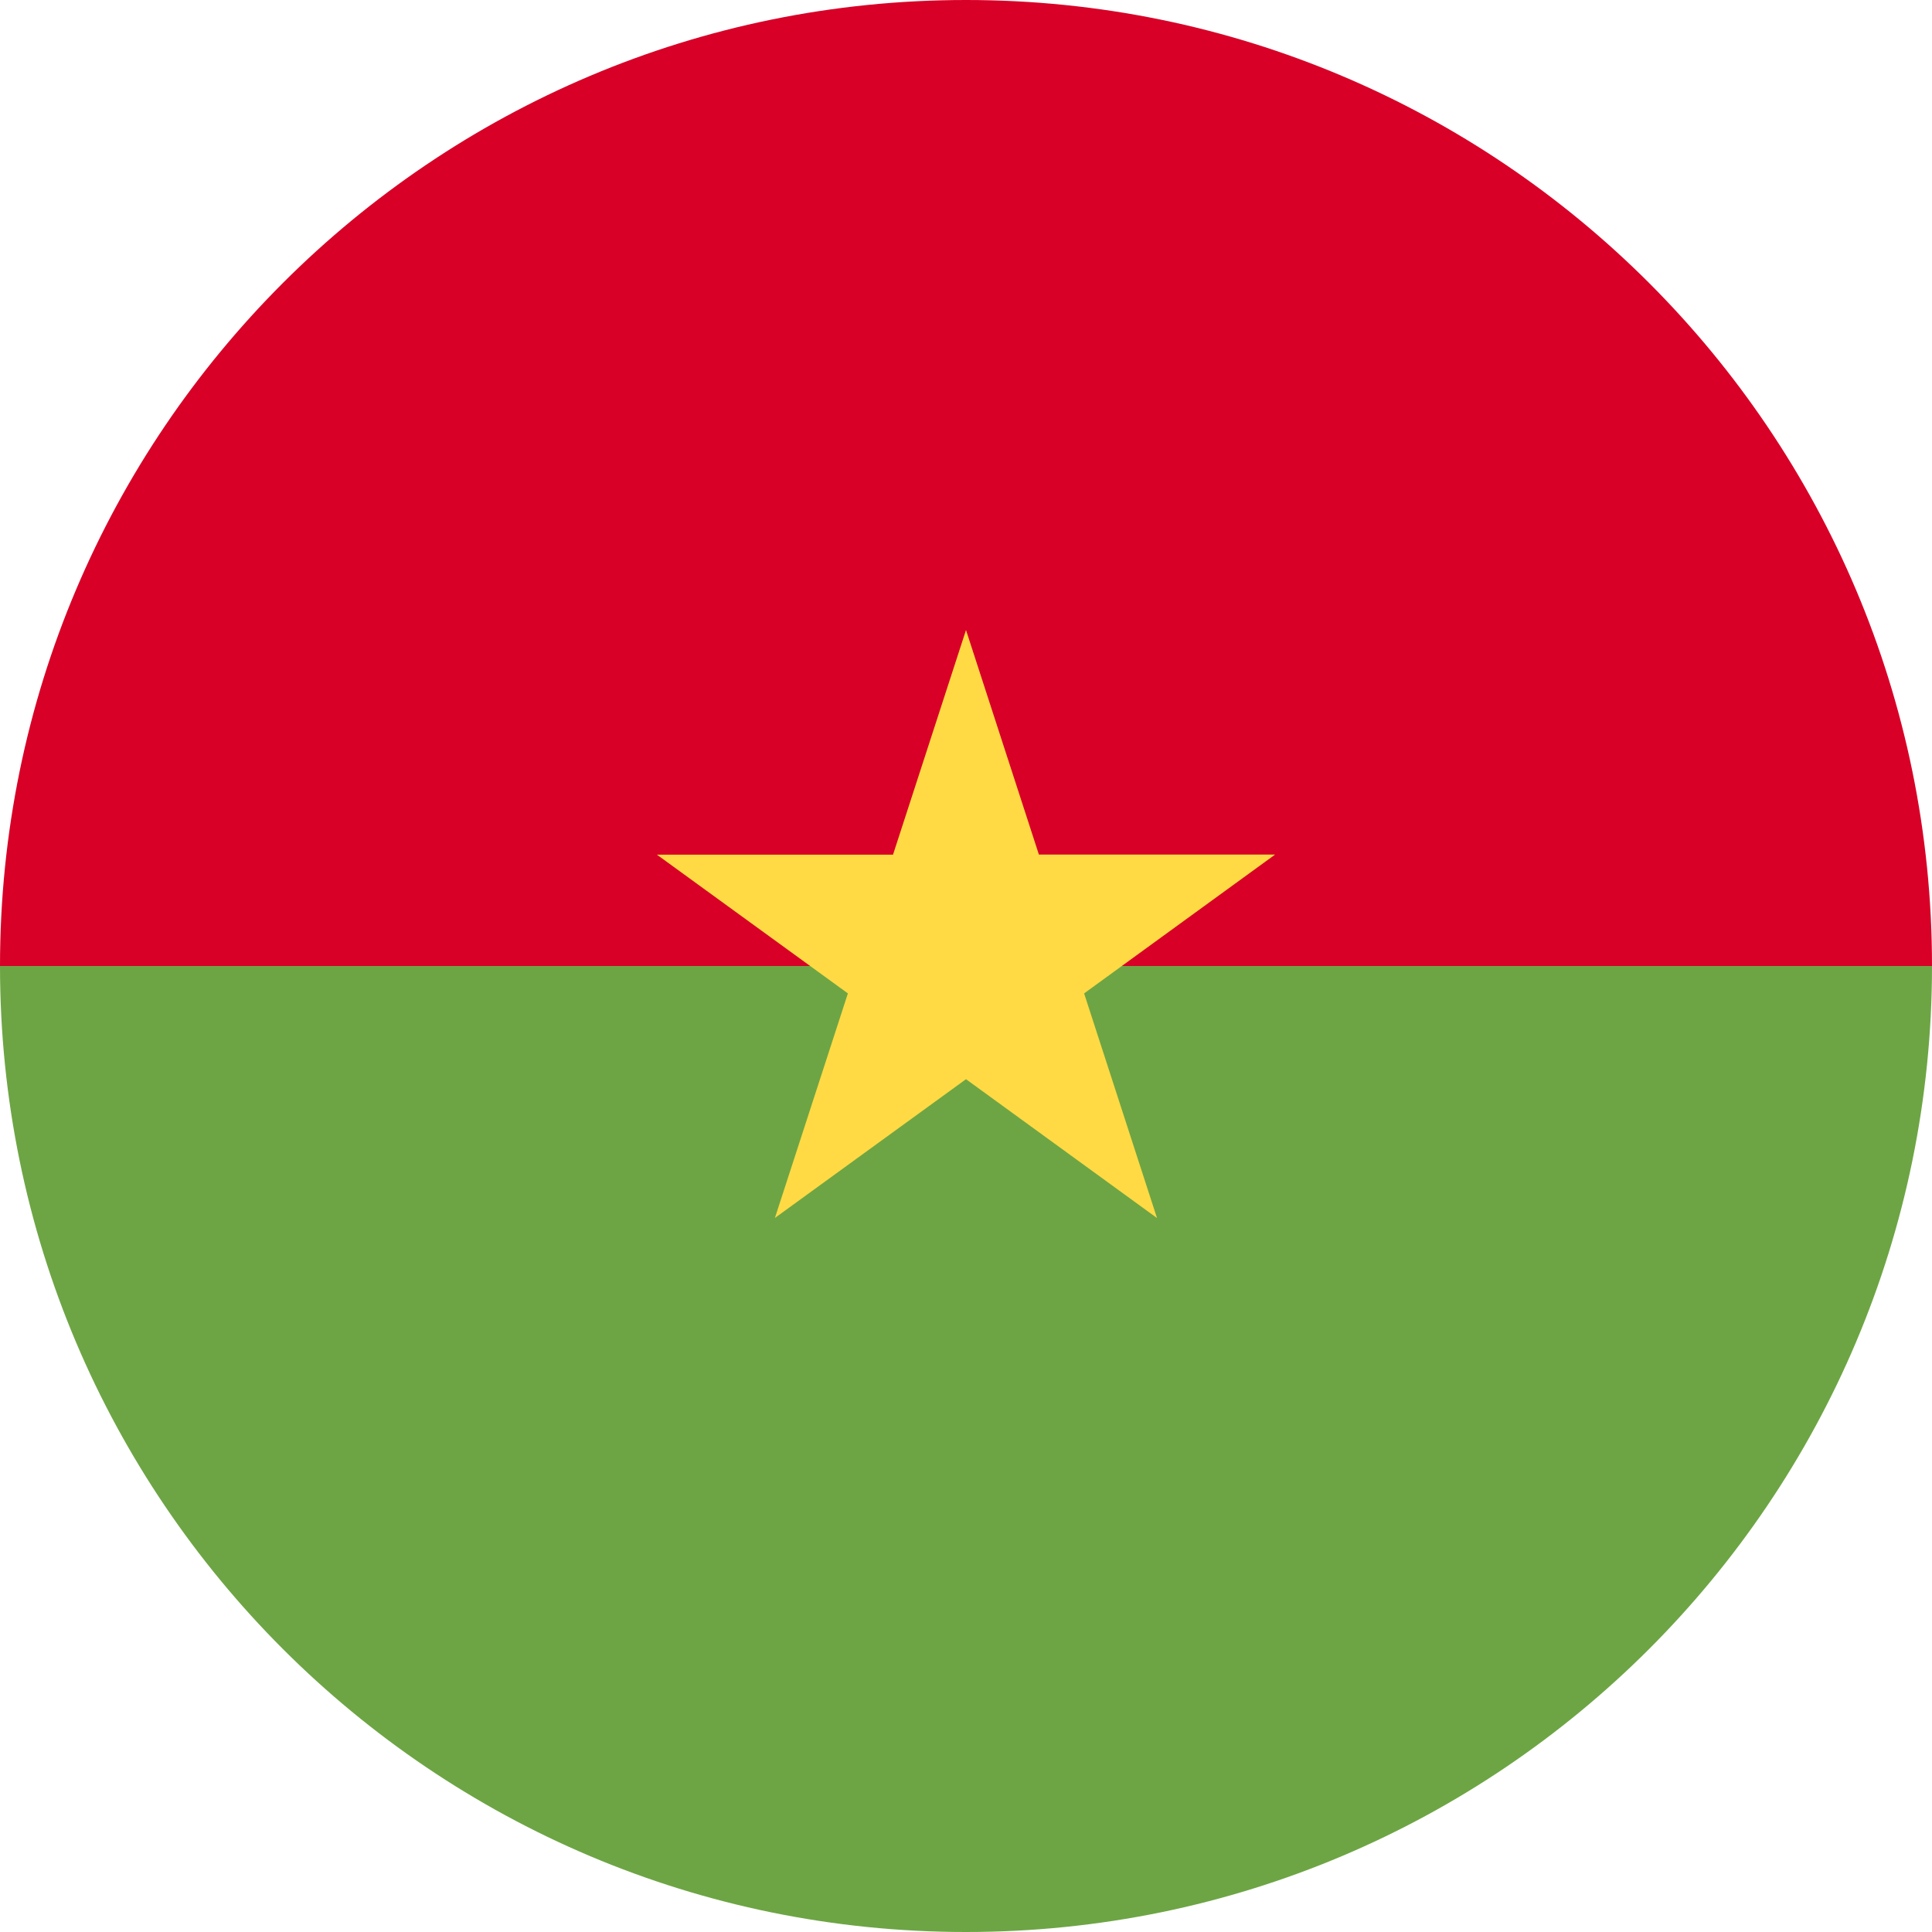 <svg width="100%" height="100%" viewBox="0 0 22 22" xmlns="http://www.w3.org/2000/svg"><g fill-rule="nonzero" fill="none"><path d="M0 11C0 4.925 4.925 0 11 0s11 4.925 11 11c-.478 0-11 1.435-11 1.435L0 11z" fill="#D80027"/><path d="M22 11c0 6.075-4.925 11-11 11S0 17.075 0 11" fill="#6DA544"/><path fill="#FFDA44" d="M11 7.174l.83 2.557h2.69l-2.175 1.581.83 2.558L11 12.289l-2.176 1.58.831-2.557-2.175-1.58h2.689z"/></g></svg>
